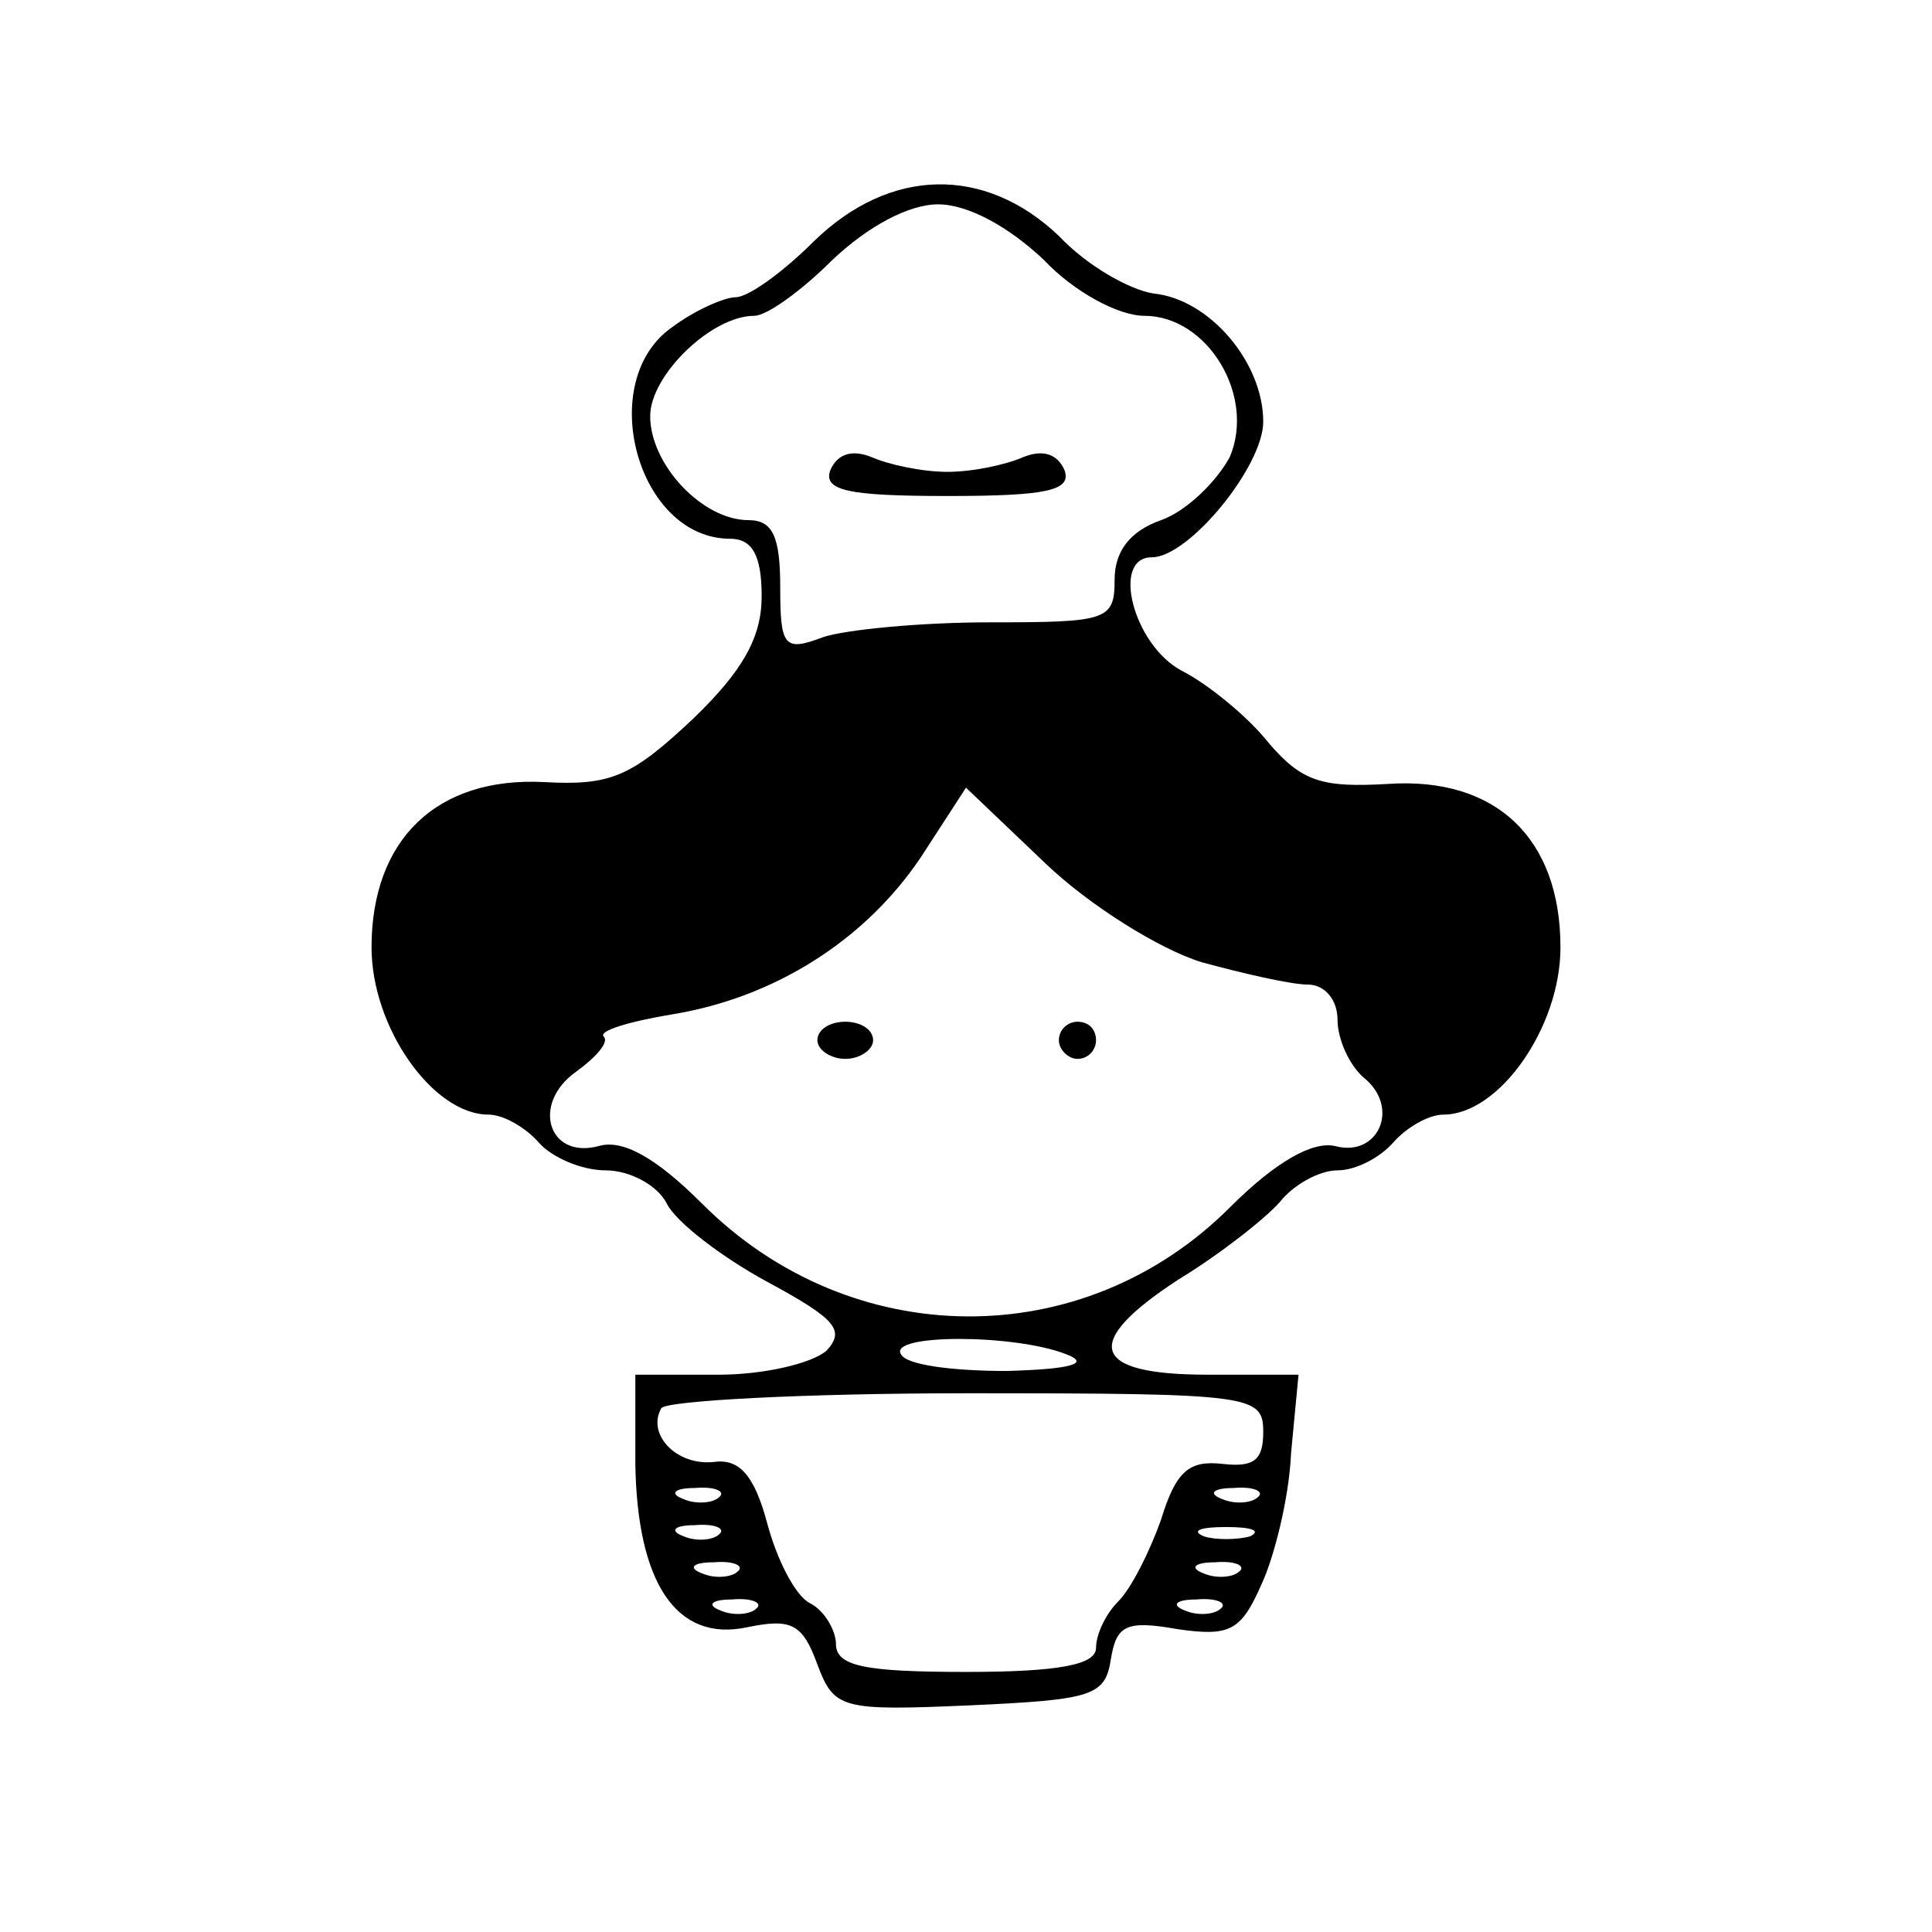 <?xml version="1.0" standalone="no"?>
<!DOCTYPE svg PUBLIC "-//W3C//DTD SVG 20010904//EN"
 "http://www.w3.org/TR/2001/REC-SVG-20010904/DTD/svg10.dtd">
<svg version="1.0" xmlns="http://www.w3.org/2000/svg"
 width="104pt" height="104pt" viewBox="0 0 104 104"
 preserveAspectRatio="xMidYMid meet">

<g transform="translate(0,104) scale(0.1,-0.1)"
fill="#000000" stroke="none">
<path d="M438 910 c-16 -16 -35 -30 -42 -30 -6 0 -22 -7 -34 -16 -42 -29 -19
-114 31 -114 12 0 17 -9 17 -31 0 -22 -10 -40 -37 -66 -33 -31 -44 -36 -80
-34 -58 3 -93 -31 -93 -89 0 -43 33 -90 63 -90 8 0 20 -7 27 -15 7 -8 23 -15
36 -15 13 0 28 -8 33 -18 5 -10 30 -29 54 -42 37 -20 42 -26 32 -37 -8 -7 -34
-13 -58 -13 l-45 0 0 -48 c1 -64 22 -96 60 -88 24 5 30 2 38 -20 9 -24 13 -25
82 -22 66 3 73 5 76 25 3 18 8 21 36 16 28 -4 34 -1 45 24 7 15 15 47 16 71
l4 42 -49 0 c-63 0 -68 17 -16 51 23 14 47 33 55 42 7 9 21 17 31 17 10 0 23
7 30 15 7 8 19 15 27 15 30 0 63 47 63 90 0 59 -35 92 -93 88 -35 -2 -46 1
-64 22 -11 14 -33 32 -47 39 -26 14 -38 61 -16 61 20 0 60 49 60 73 0 32 -29
66 -59 69 -13 2 -36 15 -51 31 -40 38 -91 37 -132 -3z m124 -10 c16 -17 40
-30 54 -30 34 0 60 -43 46 -76 -7 -13 -23 -29 -37 -34 -17 -6 -25 -17 -25 -32
0 -22 -4 -23 -67 -23 -38 0 -78 -4 -90 -8 -21 -8 -23 -5 -23 27 0 27 -4 36
-17 36 -25 0 -53 30 -53 56 0 22 33 54 56 54 7 0 26 14 42 30 19 18 41 30 57
30 16 0 38 -12 57 -30z m85 -378 c22 -6 48 -12 57 -12 9 0 16 -8 16 -19 0 -10
6 -24 14 -31 20 -16 8 -43 -15 -37 -12 3 -32 -8 -57 -33 -79 -79 -204 -78
-284 2 -25 25 -43 35 -56 31 -27 -7 -36 23 -12 40 11 8 18 16 15 19 -3 3 13 8
37 12 55 9 104 40 134 85 l24 37 43 -41 c23 -22 61 -46 84 -53z m-73 -211 c13
-5 3 -8 -32 -9 -28 0 -54 3 -57 9 -7 11 61 11 89 0z m106 -42 c0 -15 -5 -19
-22 -17 -18 2 -25 -4 -33 -30 -6 -17 -16 -37 -23 -44 -7 -7 -12 -18 -12 -25 0
-9 -19 -13 -70 -13 -54 0 -70 3 -70 15 0 7 -6 18 -14 22 -8 4 -18 24 -23 43
-7 26 -15 35 -29 33 -20 -2 -36 15 -28 29 3 4 77 8 165 8 154 0 159 -1 159
-21z m-293 -35 c-3 -3 -12 -4 -19 -1 -8 3 -5 6 6 6 11 1 17 -2 13 -5z m290 0
c-3 -3 -12 -4 -19 -1 -8 3 -5 6 6 6 11 1 17 -2 13 -5z m-290 -20 c-3 -3 -12
-4 -19 -1 -8 3 -5 6 6 6 11 1 17 -2 13 -5z m286 -1 c-7 -2 -19 -2 -25 0 -7 3
-2 5 12 5 14 0 19 -2 13 -5z m-276 -19 c-3 -3 -12 -4 -19 -1 -8 3 -5 6 6 6 11
1 17 -2 13 -5z m270 0 c-3 -3 -12 -4 -19 -1 -8 3 -5 6 6 6 11 1 17 -2 13 -5z
m-260 -20 c-3 -3 -12 -4 -19 -1 -8 3 -5 6 6 6 11 1 17 -2 13 -5z m250 0 c-3
-3 -12 -4 -19 -1 -8 3 -5 6 6 6 11 1 17 -2 13 -5z"/>
<path d="M447 787 c-4 -11 9 -14 63 -14 54 0 67 3 63 14 -4 9 -12 11 -22 7 -9
-4 -27 -8 -41 -8 -14 0 -32 4 -41 8 -10 4 -18 2 -22 -7z"/>
<path d="M440 480 c0 -5 7 -10 15 -10 8 0 15 5 15 10 0 6 -7 10 -15 10 -8 0
-15 -4 -15 -10z"/>
<path d="M570 480 c0 -5 5 -10 10 -10 6 0 10 5 10 10 0 6 -4 10 -10 10 -5 0
-10 -4 -10 -10z"/>
</g>
</svg>
